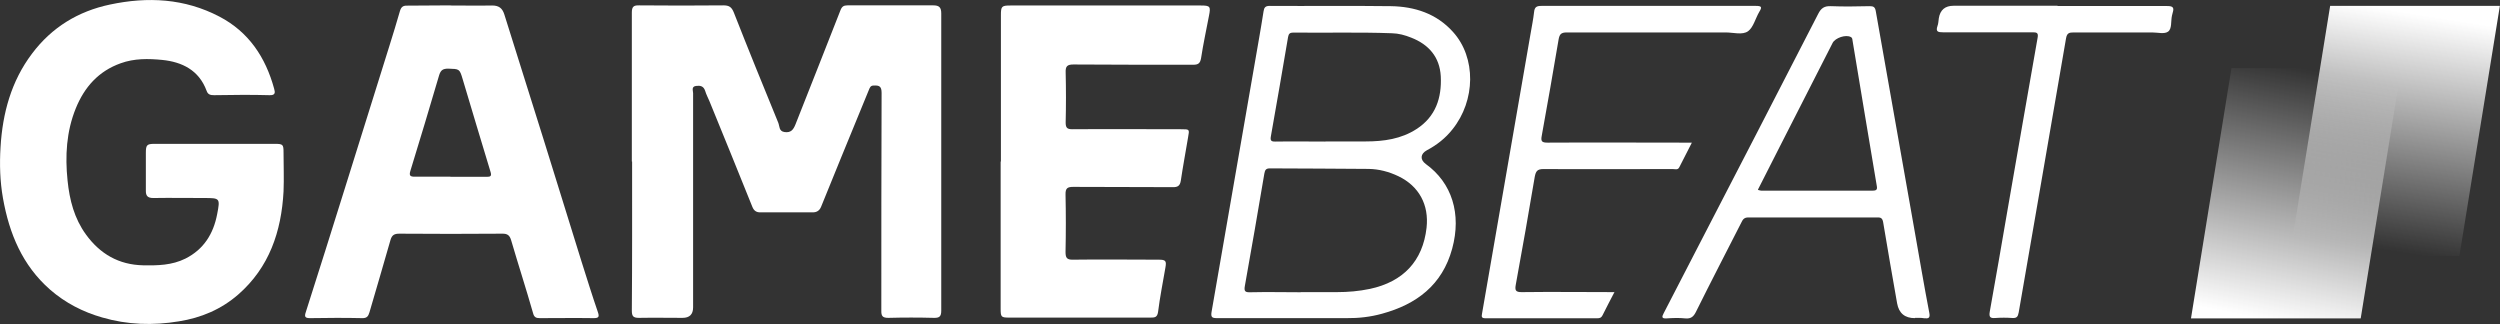 <?xml version="1.0" encoding="UTF-8"?>
<svg id="Layer_2" data-name="Layer 2" xmlns="http://www.w3.org/2000/svg" xmlns:xlink="http://www.w3.org/1999/xlink" viewBox="0 0 186.48 24.18">
  <rect x="0" y="0" width="186.48" height="24.18" fill="#333333" stroke="none"/>
  <defs>
    <style>
      .cls-1 {
        fill: url(#linear-gradient);
      }

      .cls-1, .cls-2, .cls-3 {
        stroke-width: 0px;
      }

      .cls-2 {
        fill: #fff;
      }

      .cls-3 {
        fill: url(#linear-gradient-2);
      }
    </style>
    <linearGradient id="linear-gradient" x1="-53.98" y1="2056.86" x2="-56.76" y2="2039.33" gradientTransform="translate(234 2057.89) scale(1 -1)" gradientUnits="userSpaceOnUse">
      <stop offset="0" stop-color="#fff"/>
      <stop offset="1" stop-color="#fff" stop-opacity="0"/>
    </linearGradient>
    <linearGradient id="linear-gradient-2" x1="-64.6" y1="2033.96" x2="-60.94" y2="2052.53" xlink:href="#linear-gradient"/>
  </defs>
  <g id="Layer_1-2" data-name="Layer 1">
    <g>
      <path class="cls-2" d="M47.13,12.05c0-3.7,0-7.41,0-11.11,0-.44.13-.55.54-.54,2.1.02,4.2.02,6.3,0,.43,0,.61.14.77.54,1.08,2.75,2.19,5.48,3.31,8.21.11.26.04.64.47.7.48.07.66-.18.82-.58,1.11-2.83,2.25-5.67,3.35-8.5.11-.29.25-.37.53-.37,2.13,0,4.27,0,6.4,0,.43,0,.59.15.59.6,0,7.39,0,14.79,0,22.17,0,.44-.14.55-.55.54-1.13-.03-2.26-.03-3.39,0-.44,0-.54-.13-.53-.55,0-5.41,0-10.81.02-16.23,0-.49-.17-.57-.59-.55-.24,0-.29.16-.36.33-.69,1.67-1.38,3.35-2.06,5.02-.5,1.23-1.01,2.48-1.51,3.71-.12.28-.33.4-.61.4h-3.93c-.27,0-.46-.11-.58-.41-1.06-2.63-2.12-5.25-3.2-7.88-.11-.26-.24-.5-.32-.77-.12-.37-.37-.41-.68-.37-.37.05-.22.35-.22.54,0,5.32,0,10.65,0,15.98q0,.78-.79.78c-1.09,0-2.16-.02-3.25,0-.45,0-.53-.14-.53-.56.03-3.69.02-7.4.02-11.1Z"/>
      <path class="cls-2" d="M16.02,10.73h4.46c.63,0,.67.04.67.65,0,.97.04,1.94,0,2.9-.16,2.99-1.07,5.67-3.37,7.68-1.28,1.12-2.79,1.75-4.44,2.01-1.92.32-3.84.26-5.72-.29-1.43-.41-2.74-1.08-3.89-2.08-2.06-1.81-3.04-4.17-3.51-6.82C0,13.53-.04,12.25.04,10.98c.15-2.54.8-4.93,2.35-6.98C3.86,2.04,5.83.84,8.2.34c2.82-.6,5.57-.46,8.17.9,2.18,1.14,3.44,3.03,4.08,5.38.08.28.1.5-.36.48-1.38-.04-2.74-.02-4.12,0-.27,0-.46-.04-.56-.33-.57-1.54-1.83-2.15-3.31-2.3-1.03-.1-2.08-.12-3.1.25-1.65.59-2.7,1.77-3.35,3.37-.7,1.73-.8,3.54-.61,5.38.15,1.46.5,2.82,1.37,4.02,1.05,1.45,2.45,2.26,4.26,2.3,1.09.02,2.15,0,3.16-.5,1.37-.69,2.09-1.85,2.37-3.32.23-1.19.21-1.2-.98-1.2-1.26,0-2.52-.02-3.78,0-.44,0-.57-.17-.56-.57,0-.94,0-1.87,0-2.81,0-.57.08-.66.64-.66,1.5,0,3.01,0,4.51,0Z"/>
      <path class="cls-2" d="M33.61.41c1.04,0,2.06.02,3.1,0,.49,0,.76.19.91.67.97,3.11,1.95,6.22,2.93,9.33.95,3.03,1.88,6.07,2.83,9.11.4,1.26.79,2.52,1.22,3.77.12.35.05.44-.32.44-1.34-.02-2.69,0-4.02,0-.27,0-.42-.06-.5-.38-.52-1.82-1.1-3.61-1.63-5.42-.11-.38-.28-.51-.68-.5-2.55.02-5.11.02-7.66,0-.36,0-.55.09-.66.46-.51,1.81-1.05,3.6-1.57,5.4-.09.31-.2.45-.55.44-1.29-.03-2.59-.02-3.88,0-.37,0-.44-.1-.32-.45.98-3.06,1.94-6.12,2.9-9.19,1.11-3.56,2.23-7.12,3.34-10.68.27-.86.53-1.71.78-2.58.09-.3.22-.42.54-.41,1.08,0,2.15-.02,3.24-.02ZM33.6,13.19h2.71c.27,0,.38-.05.28-.37-.7-2.3-1.39-4.61-2.08-6.92-.23-.78-.25-.75-1.07-.78-.39,0-.56.1-.68.48-.7,2.39-1.42,4.77-2.15,7.15-.11.36,0,.43.33.43h2.66Z"/>
      <path class="cls-2" d="M74.66,12.05V1.14c0-.67.05-.73.72-.73h14.19c.7,0,.75.07.61.77-.2,1.06-.43,2.1-.59,3.16-.07.41-.24.49-.6.49-2.98,0-5.94,0-8.92-.02-.47,0-.6.14-.58.6.03,1.24.03,2.49,0,3.73,0,.39.11.5.49.5,2.71-.02,5.43,0,8.14,0,.62,0,.61,0,.5.61-.18,1.08-.38,2.14-.54,3.22-.06.39-.23.5-.61.49-2.47-.02-4.94,0-7.42-.02-.44,0-.58.11-.57.57.03,1.42.03,2.85,0,4.28,0,.43.09.59.55.58,2.13-.03,4.27,0,6.4,0,.52,0,.59.09.5.59-.19,1.11-.41,2.2-.55,3.32-.06.4-.26.41-.55.41h-10.57c-.58,0-.62-.05-.62-.65,0-3.65,0-7.33,0-10.99Z"/>
      <path class="cls-2" d="M96.01,23.73c-1.75,0-3.49,0-5.23,0-.36,0-.47-.06-.41-.45,1.19-6.81,2.37-13.63,3.55-20.44.12-.66.22-1.32.33-1.99.04-.28.13-.41.45-.41,3.03.02,6.04-.02,9.06.02,1.76.03,3.39.55,4.62,1.92,1.74,1.92,1.69,5.12-.04,7.27-.52.66-1.17,1.17-1.91,1.56-.49.27-.52.7-.07,1.03,1.94,1.4,2.67,3.71,1.96,6.31-.74,2.72-2.67,4.15-5.23,4.85-.86.24-1.75.34-2.64.33-1.47,0-2.96,0-4.45,0ZM97.02,21.79c.9,0,1.8,0,2.71,0,.82,0,1.64-.07,2.45-.24,2.49-.53,3.95-2.08,4.23-4.56.19-1.71-.56-3.1-2.09-3.84-.71-.34-1.46-.54-2.24-.55-2.45-.03-4.9-.02-7.36-.04-.3,0-.36.13-.41.39-.47,2.79-.95,5.57-1.45,8.36-.09.46.05.5.44.49,1.23-.03,2.47,0,3.72,0ZM98.87,10.55c1,0,2,0,3,0,1.34,0,2.65-.18,3.8-.93,1.42-.92,1.88-2.32,1.8-3.93-.08-1.44-.9-2.37-2.2-2.88-.47-.19-.95-.32-1.45-.33-2.45-.09-4.9-.02-7.36-.05-.24,0-.34.09-.38.33-.42,2.46-.84,4.93-1.28,7.39-.06.32,0,.42.34.41,1.24-.02,2.48,0,3.72,0Z"/>
      <path class="cls-2" d="M142.83,23.73q-1.12,0-1.32-1.1c-.35-2.01-.71-4.03-1.04-6.04-.05-.3-.16-.38-.43-.37-3.21,0-6.43,0-9.64,0-.28,0-.4.14-.5.36-1.13,2.22-2.28,4.43-3.39,6.67-.18.37-.38.54-.8.5-.46-.05-.94-.03-1.4,0-.37.02-.36-.11-.21-.39.84-1.62,1.68-3.24,2.51-4.86,3.01-5.82,6.02-11.63,9.01-17.46.22-.44.47-.6.95-.58.97.04,1.94.02,2.91,0,.28,0,.39.08.44.38.96,5.47,1.93,10.94,2.9,16.41.36,2.02.7,4.06,1.09,6.08.08.4-.06.44-.38.41-.22-.04-.45-.03-.68-.03ZM131.14,14.17c.11.02.16.05.22.05,2.77,0,5.56,0,8.33,0,.28,0,.36-.08.3-.37-.61-3.6-1.2-7.19-1.8-10.79-.02-.11,0-.23-.14-.3-.37-.2-1.15.06-1.35.44-1.31,2.57-2.62,5.14-3.93,7.71-.53,1.06-1.08,2.13-1.64,3.23Z"/>
      <path class="cls-2" d="M120.44,21.76c-.33.64-.63,1.2-.91,1.77-.09.18-.21.21-.39.21-2.78,0-5.56,0-8.34,0-.31,0-.29-.13-.25-.36,1.21-6.95,2.41-13.92,3.62-20.88.09-.53.2-1.06.26-1.6.04-.38.19-.46.55-.46,3.18,0,6.36,0,9.55,0,2.15,0,4.29,0,6.45,0,.44,0,.46.1.25.44-.29.49-.44,1.16-.84,1.45-.42.3-1.1.09-1.66.09-3.95,0-7.91,0-11.86,0-.42,0-.54.13-.61.52-.41,2.4-.82,4.8-1.26,7.2-.08.41.02.5.44.5,3.39-.02,6.78,0,10.17,0h.59c-.34.66-.64,1.25-.94,1.84-.11.22-.32.13-.49.13-3.22,0-6.43.02-9.64,0-.47,0-.57.17-.65.58-.45,2.68-.92,5.35-1.41,8.02-.08.43-.04.59.46.58,2.27-.03,4.55,0,6.91,0Z"/>
      <path class="cls-2" d="M153.47.45c2.73,0,5.46,0,8.19,0,.4,0,.53.1.41.48-.02.08-.04.16-.06.24-.09.41.01.98-.29,1.19-.27.2-.77.06-1.18.06-1.96,0-3.91,0-5.86,0-.33,0-.5.04-.57.44-1.16,6.81-2.36,13.63-3.53,20.44-.06.33-.15.44-.48.42-.42-.03-.84-.03-1.26,0-.38.03-.49-.06-.42-.47.45-2.48.87-4.96,1.3-7.44.76-4.34,1.5-8.66,2.27-13,.07-.37-.08-.4-.37-.4-2.23,0-4.46,0-6.69,0-.36,0-.56-.04-.41-.47.07-.18.07-.39.1-.58q.15-.93,1.1-.93c2.59,0,5.17,0,7.76,0Z"/>
      <path class="cls-1" d="M170.79,19.1h12.66l3.02-18.66h-12.66l-3.02,18.66Z"/>
      <path class="cls-3" d="M163.43,23.75h12.66l3.02-18.67h-12.66l-3.02,18.67Z"/>
    </g>
  </g>
</svg>